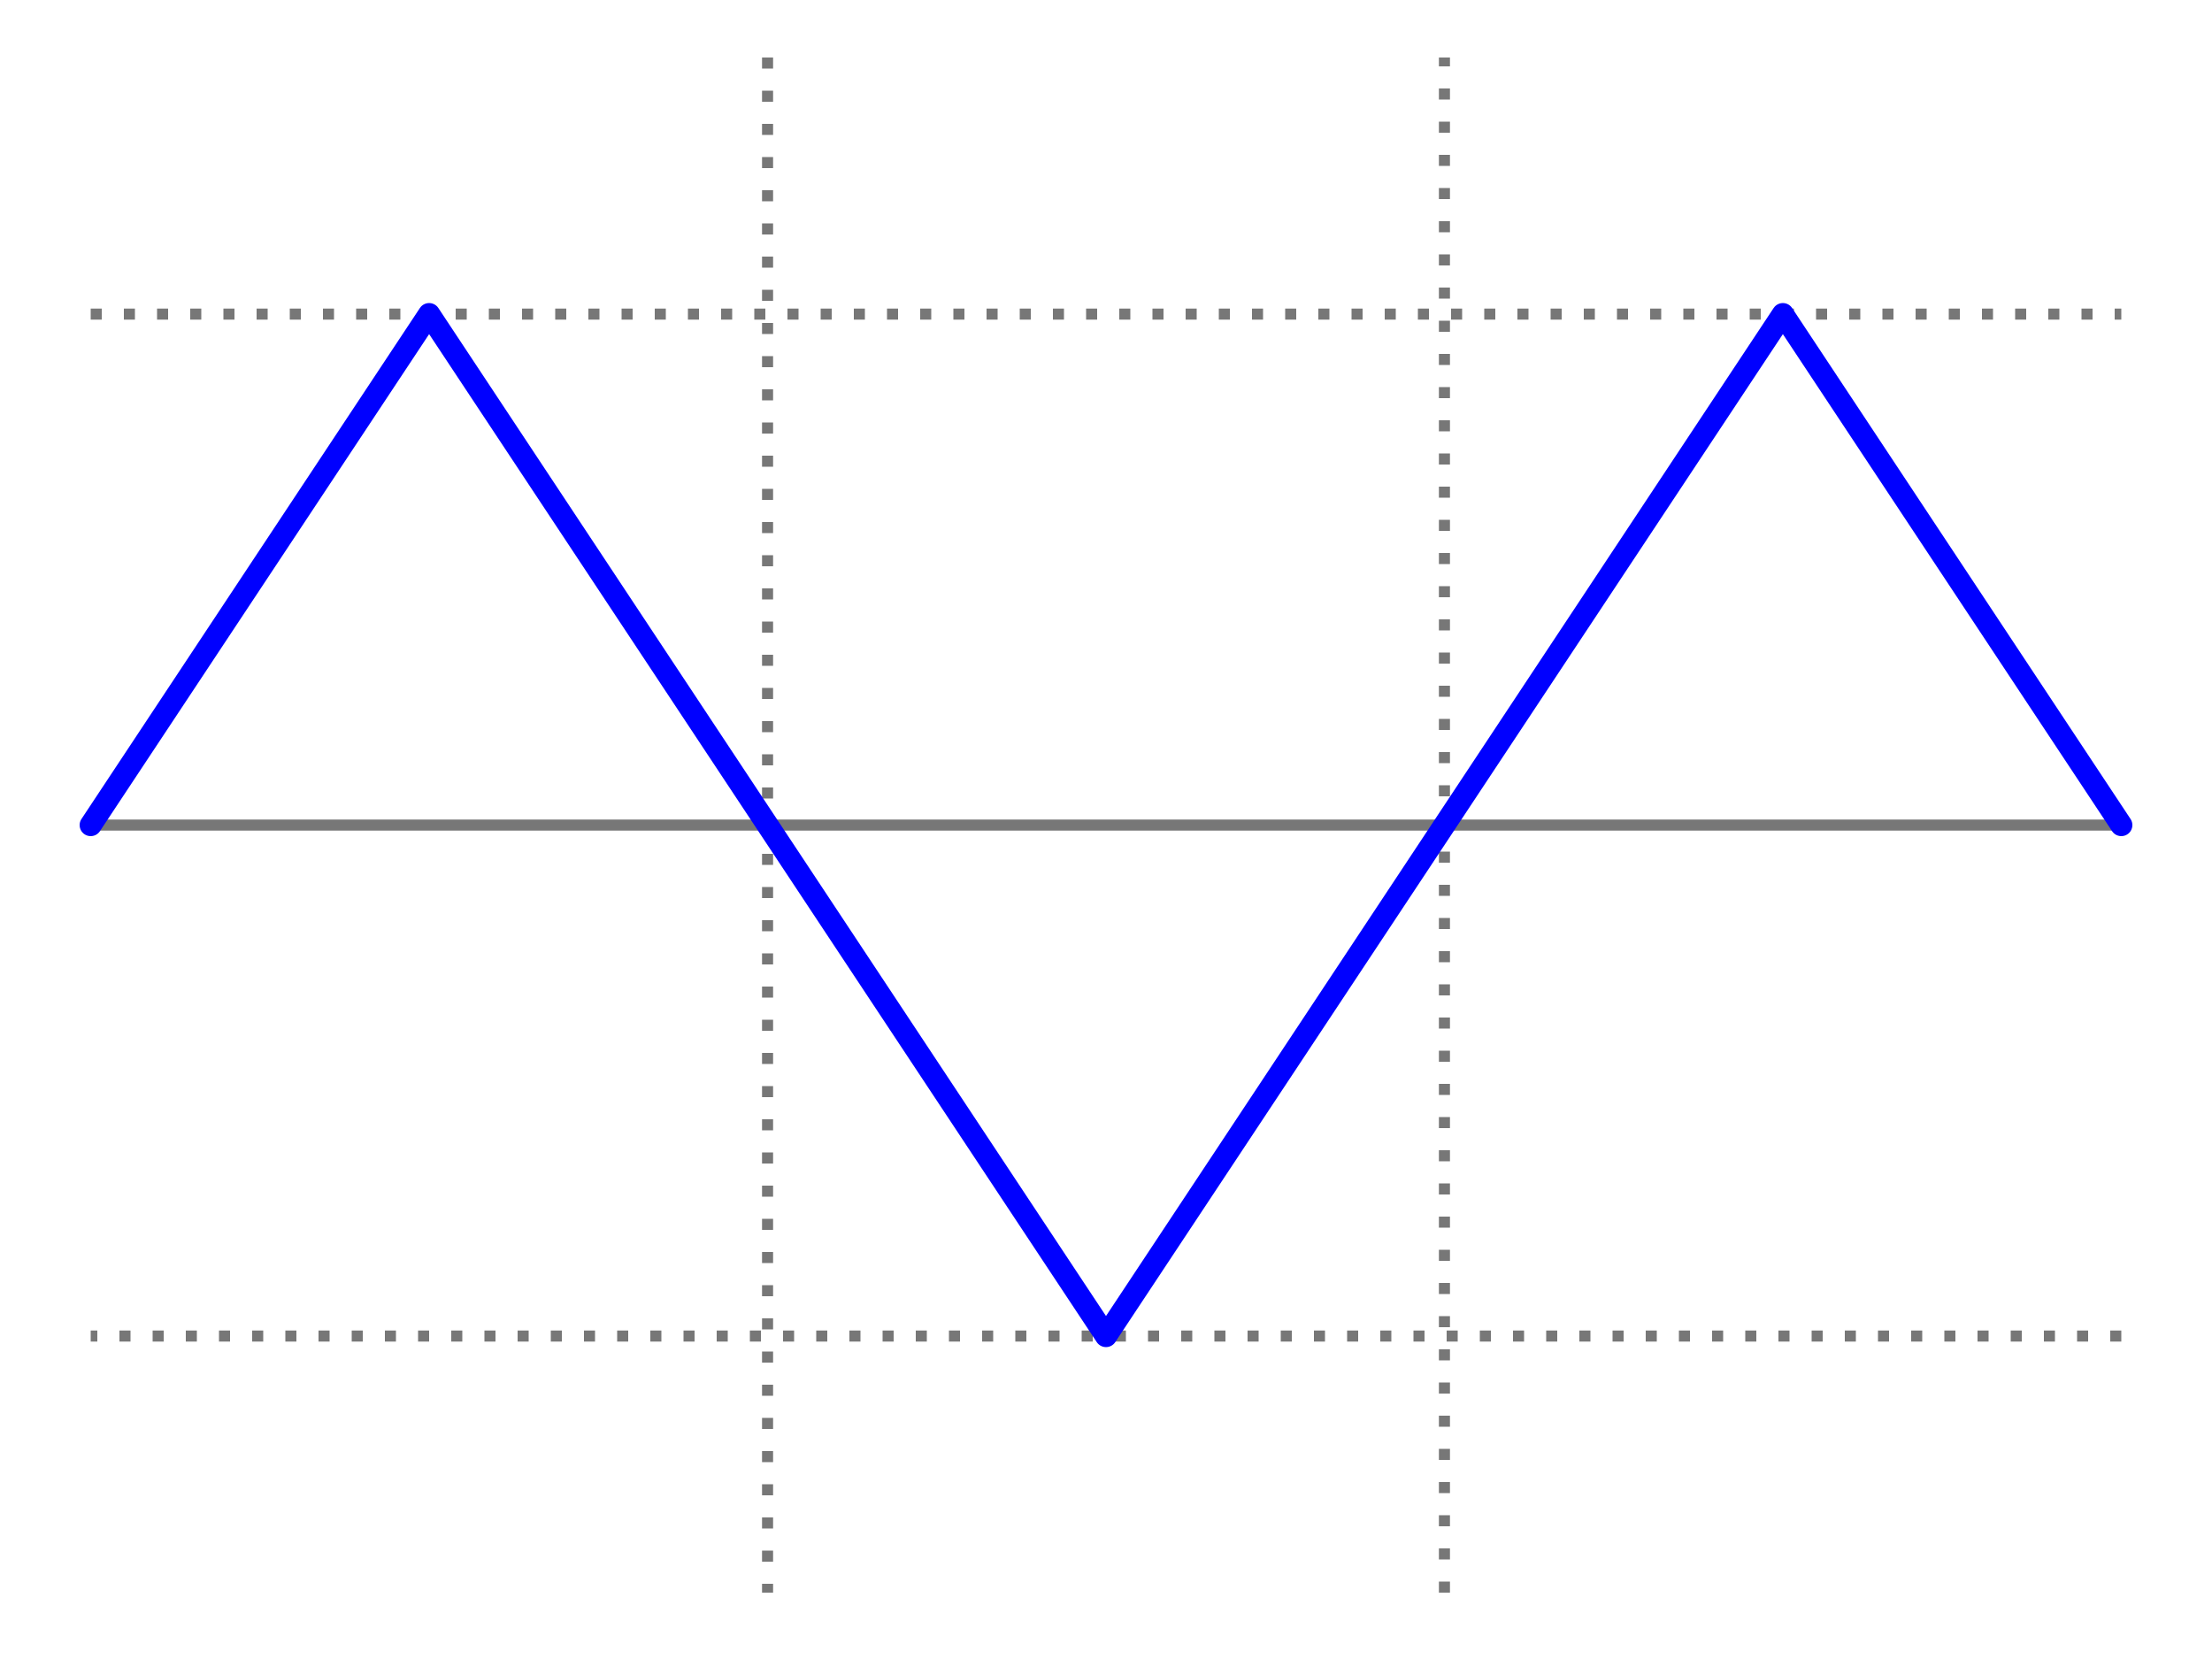 <?xml version="1.0" encoding="UTF-8"?>
<svg xmlns="http://www.w3.org/2000/svg" width="1000" height="750" stroke="#777" stroke-width="5">
<path d="m41,373H959"/>
<path stroke-dasharray="5,10" d="m41,142H959m0,462H41M347,26V720m306,0V26"/>
<path fill="none" stroke="#00F" stroke-width="10" stroke-linejoin="round" stroke-linecap="round"
d="m41,373 153-231 306,462 306-462 153,231"/>
</svg>